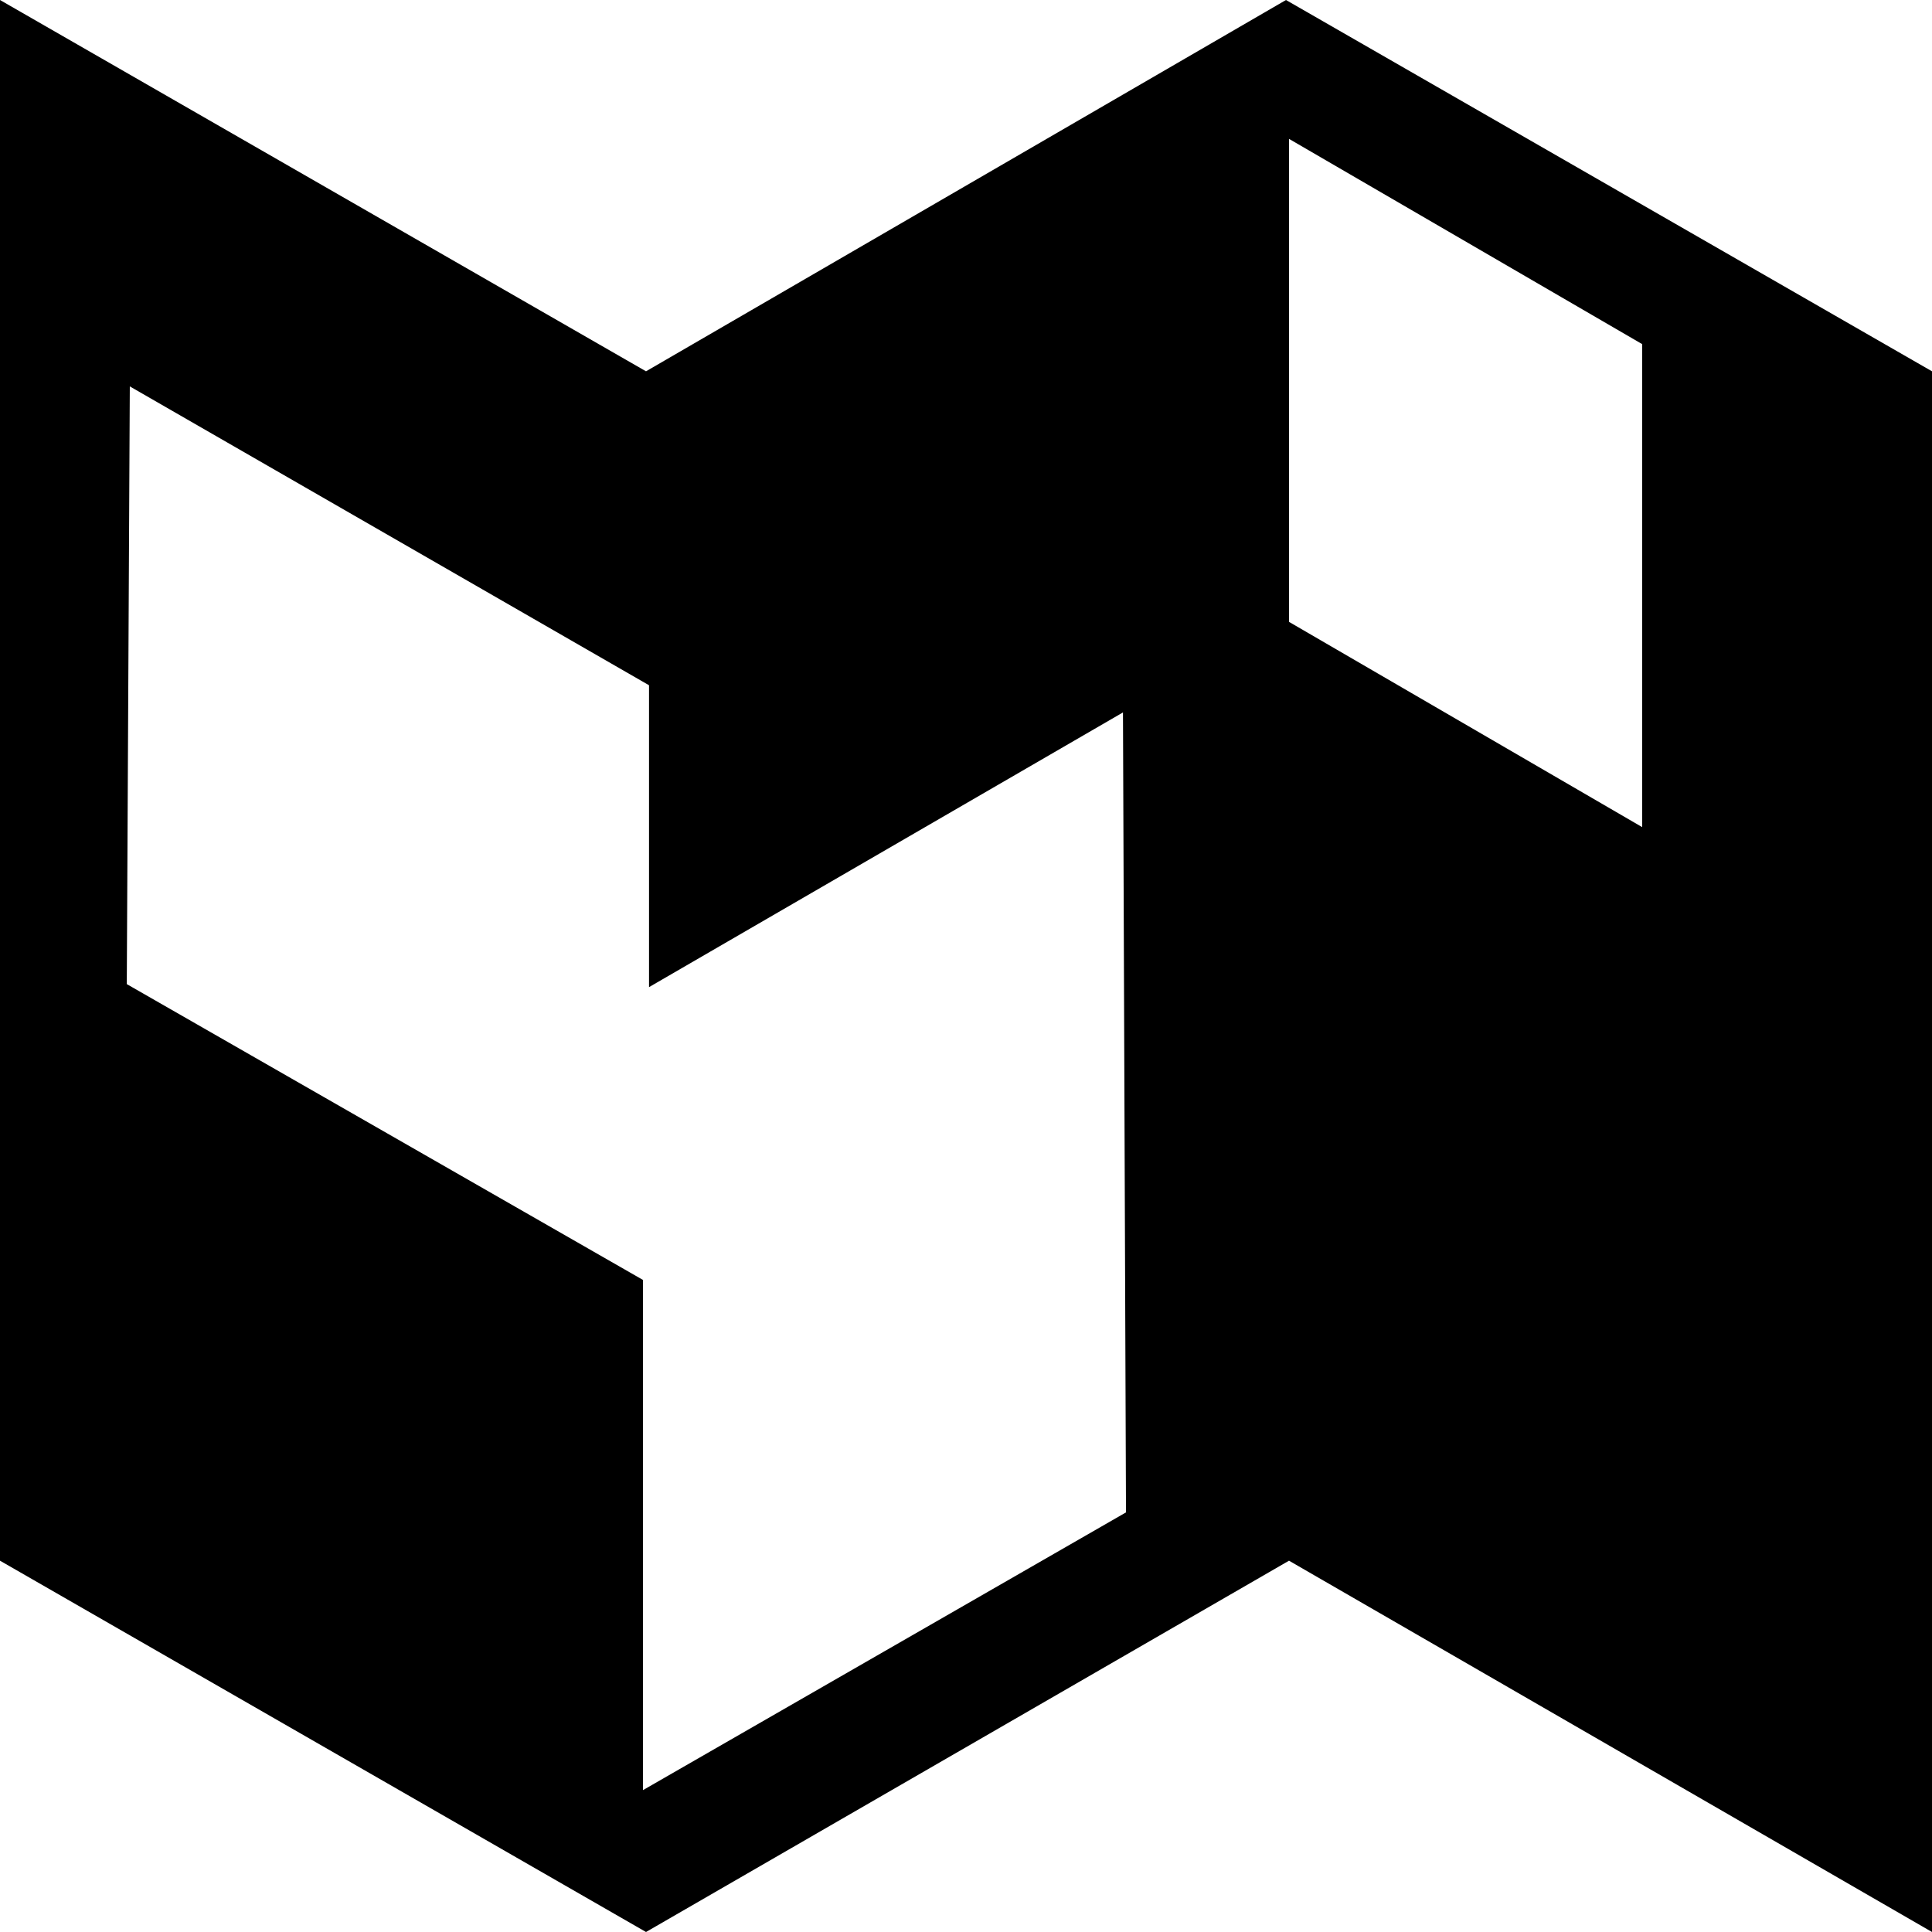 <?xml version="1.0" encoding="utf-8"?>
<!-- Generated by IcoMoon.io -->
<!DOCTYPE svg PUBLIC "-//W3C//DTD SVG 1.1//EN" "http://www.w3.org/Graphics/SVG/1.1/DTD/svg11.dtd">
<svg version="1.1" xmlns="http://www.w3.org/2000/svg" xmlns:xlink="http://www.w3.org/1999/xlink" width="1024" height="1024" viewBox="0 0 1024 1024">
<g id="icomoon-ignore">
</g>
<path d="M342.4 196.8l-342.4-196.8v827.2l342.4 196.8 340.8-196.8 340.8 196.8v-827.2l-342.4-196.8-339.2 196.8zM340.8 948.8v-270.4l-273.6-156.8 1.6-316.8 275.2 158.4v160l251.2-145.6 1.6 424-256 147.2zM870.4 182.4v256l-187.2-108.8v-256l187.2 108.8z"></path>
</svg>
